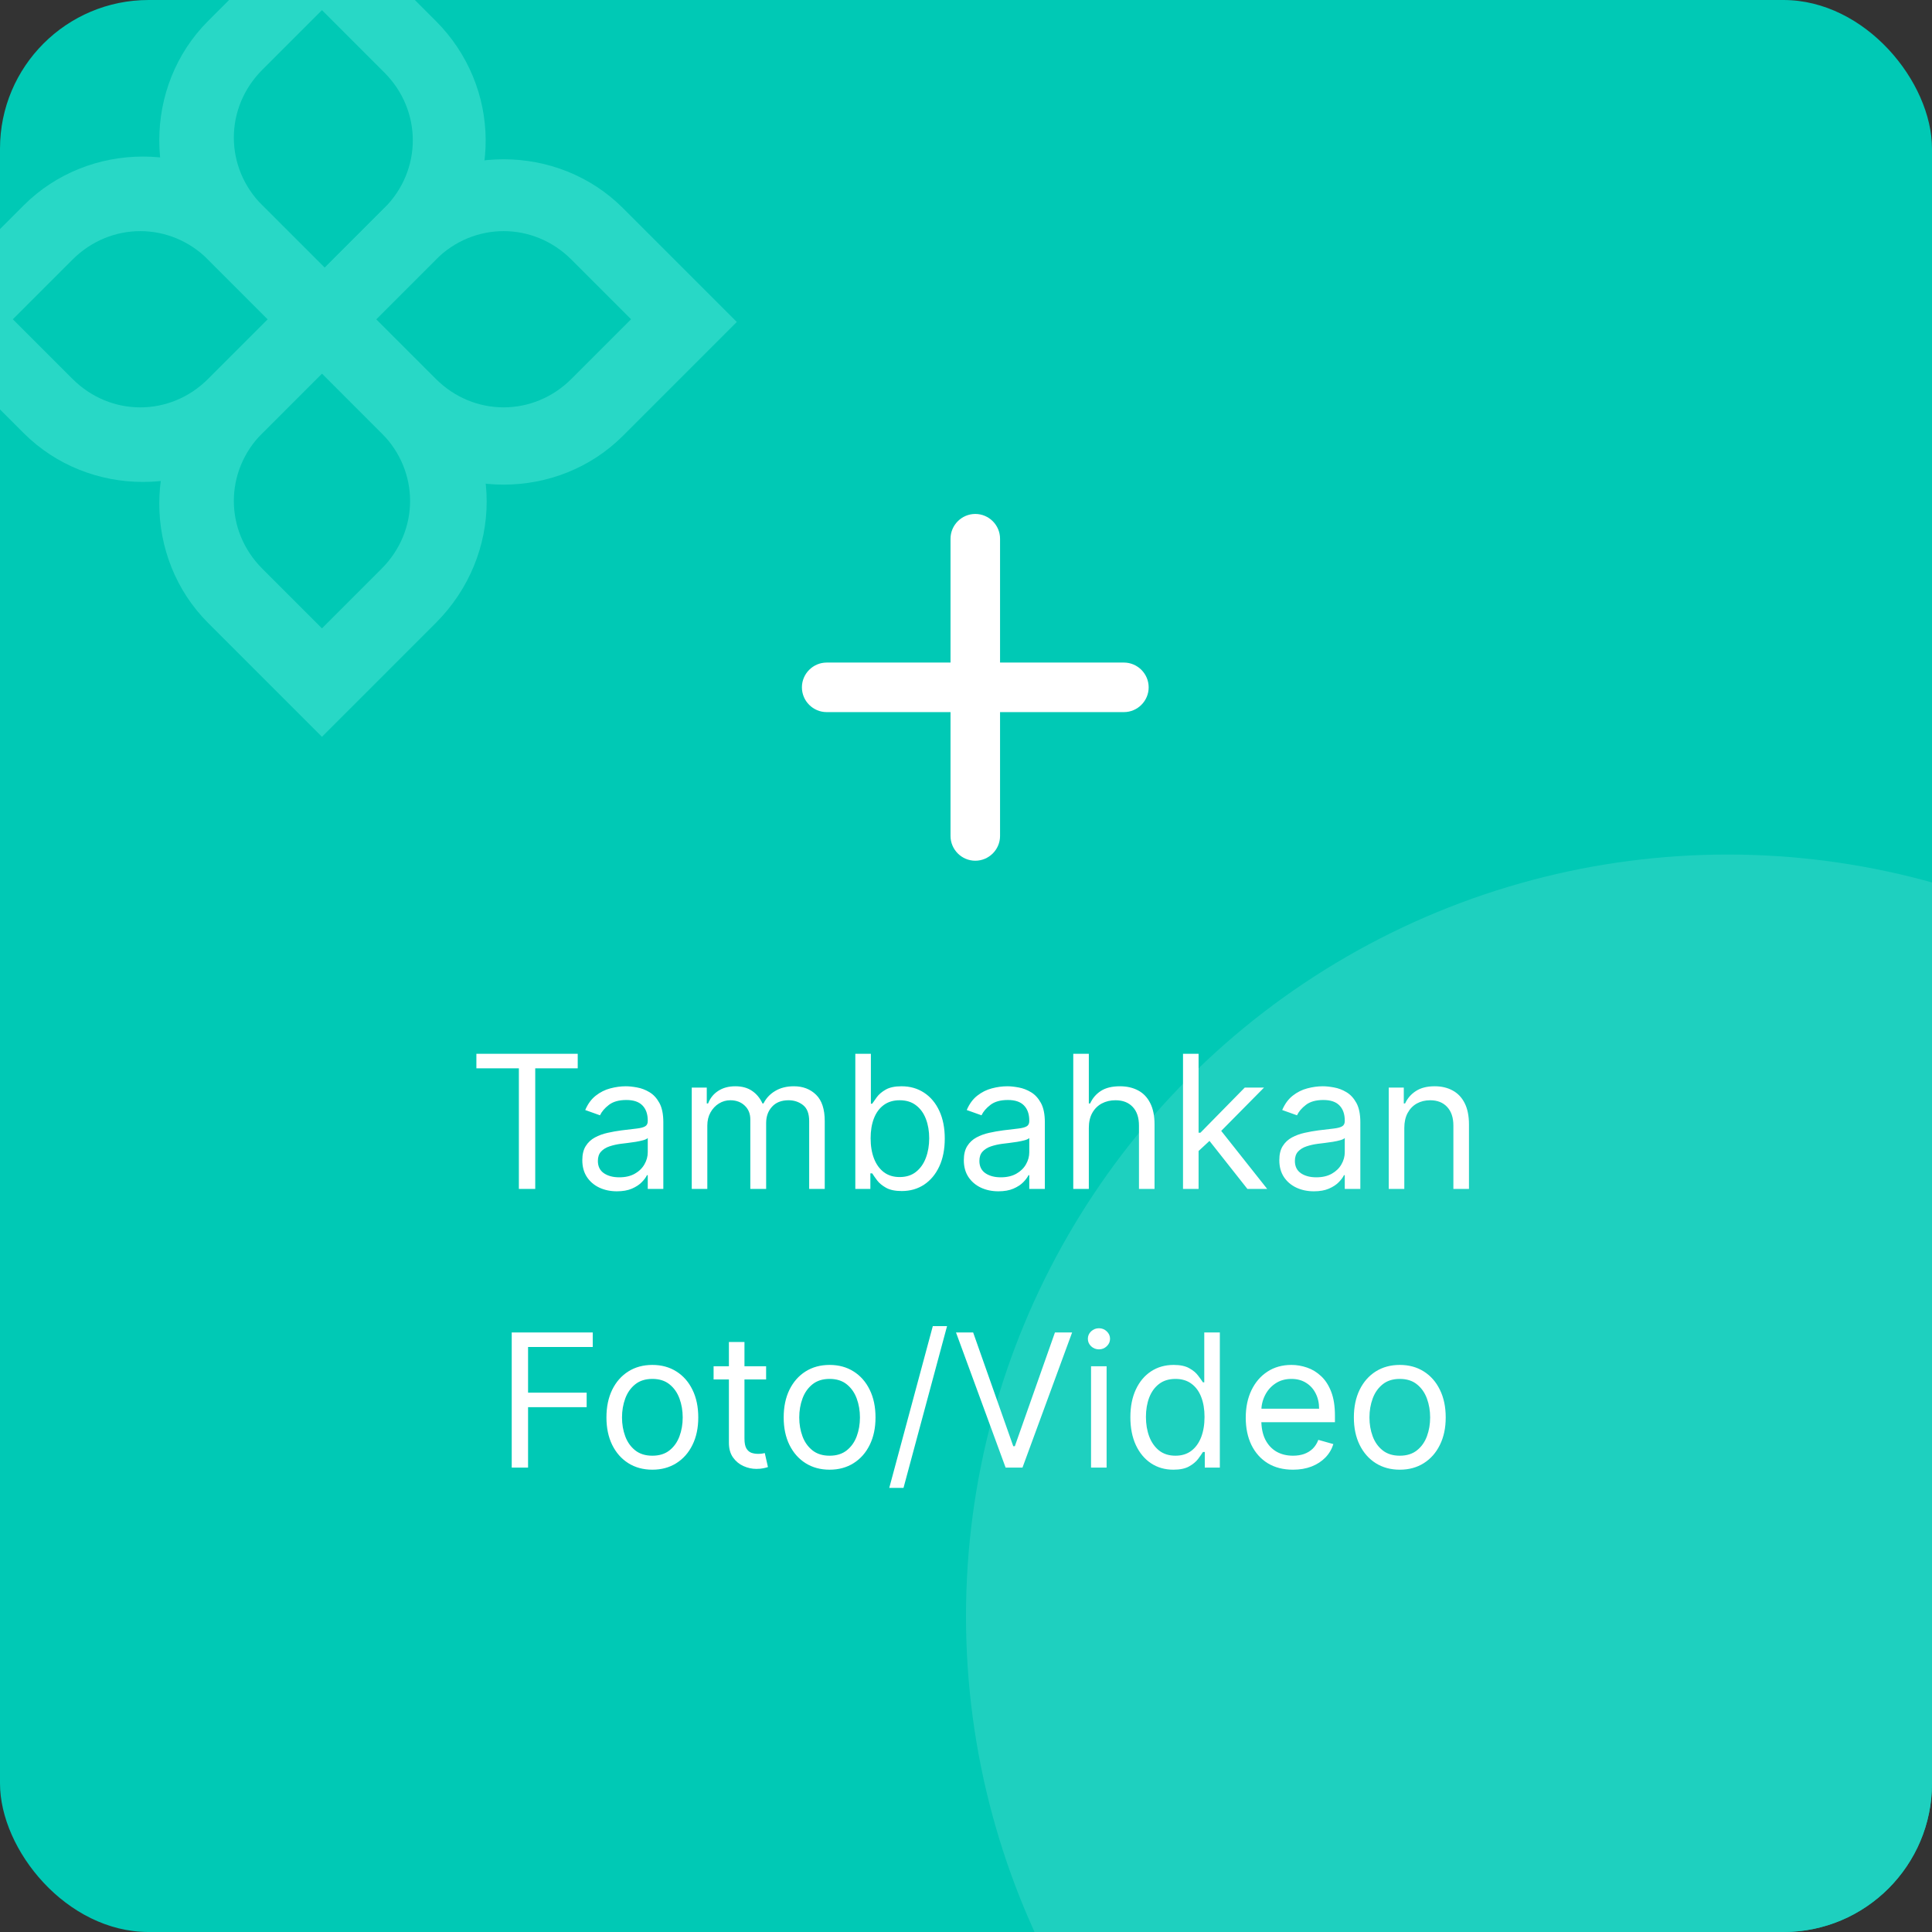 <svg width="104" height="104" viewBox="0 0 104 104" fill="none" xmlns="http://www.w3.org/2000/svg">
  <rect x="0" y="0" width="104" height="104" fill="#333333" stroke="none"/>
  <g clip-path="url(#clip0_4497_6001)">
    <rect width="104" height="104" rx="8" fill="#00C9B5" />
    <circle cx="93" cy="87" r="41" fill="#1ED0BF" />
    <path
      d="M60.5 38.333H53.833V45C53.833 45.733 53.233 46.333 52.5 46.333C51.767 46.333 51.167 45.733 51.167 45V38.333H44.5C43.767 38.333 43.167 37.733 43.167 37C43.167 36.267 43.767 35.666 44.5 35.666H51.167V29C51.167 28.267 51.767 27.666 52.5 27.666C53.233 27.666 53.833 28.267 53.833 29V35.666H60.5C61.233 35.666 61.833 36.267 61.833 37C61.833 37.733 61.233 38.333 60.5 38.333Z"
      fill="white" />
    <path
      d="M25.644 57.508V56.727H31.099V57.508H28.812V64H27.931V57.508H25.644ZM33.207 64.128C32.861 64.128 32.548 64.063 32.266 63.932C31.984 63.8 31.761 63.609 31.595 63.361C31.429 63.11 31.346 62.807 31.346 62.452C31.346 62.139 31.408 61.886 31.531 61.692C31.654 61.495 31.819 61.341 32.025 61.23C32.231 61.119 32.458 61.036 32.706 60.981C32.957 60.925 33.209 60.88 33.463 60.847C33.794 60.804 34.063 60.772 34.269 60.751C34.477 60.727 34.629 60.688 34.724 60.633C34.821 60.579 34.869 60.484 34.869 60.349V60.321C34.869 59.971 34.773 59.698 34.581 59.504C34.392 59.31 34.104 59.213 33.718 59.213C33.318 59.213 33.005 59.301 32.777 59.476C32.55 59.651 32.39 59.838 32.298 60.037L31.503 59.753C31.645 59.421 31.834 59.163 32.071 58.979C32.31 58.792 32.57 58.661 32.852 58.588C33.136 58.512 33.416 58.474 33.69 58.474C33.865 58.474 34.066 58.496 34.294 58.538C34.523 58.579 34.745 58.663 34.958 58.791C35.173 58.918 35.352 59.111 35.494 59.369C35.636 59.627 35.707 59.973 35.707 60.406V64H34.869V63.261H34.826C34.77 63.38 34.675 63.506 34.542 63.641C34.41 63.776 34.233 63.891 34.013 63.986C33.793 64.081 33.524 64.128 33.207 64.128ZM33.335 63.375C33.666 63.375 33.946 63.31 34.173 63.18C34.403 63.05 34.575 62.881 34.691 62.675C34.81 62.469 34.869 62.253 34.869 62.026V61.258C34.834 61.301 34.755 61.34 34.635 61.376C34.516 61.409 34.379 61.438 34.223 61.465C34.069 61.488 33.919 61.51 33.772 61.528C33.627 61.545 33.51 61.559 33.42 61.571C33.202 61.599 32.999 61.646 32.809 61.709C32.622 61.771 32.471 61.865 32.355 61.99C32.241 62.113 32.184 62.281 32.184 62.494C32.184 62.785 32.292 63.006 32.508 63.155C32.725 63.302 33.001 63.375 33.335 63.375ZM37.237 64V58.545H38.046V59.398H38.117C38.231 59.106 38.415 58.88 38.668 58.719C38.921 58.556 39.225 58.474 39.581 58.474C39.94 58.474 40.24 58.556 40.479 58.719C40.72 58.88 40.909 59.106 41.044 59.398H41.1C41.24 59.116 41.45 58.892 41.729 58.727C42.008 58.559 42.343 58.474 42.734 58.474C43.222 58.474 43.62 58.627 43.931 58.932C44.241 59.236 44.396 59.708 44.396 60.349V64H43.558V60.349C43.558 59.947 43.448 59.659 43.227 59.486C43.007 59.314 42.748 59.227 42.45 59.227C42.066 59.227 41.769 59.343 41.559 59.575C41.348 59.805 41.242 60.096 41.242 60.449V64H40.39V60.264C40.39 59.954 40.29 59.704 40.088 59.515C39.887 59.323 39.628 59.227 39.311 59.227C39.093 59.227 38.889 59.285 38.7 59.401C38.513 59.517 38.361 59.678 38.245 59.884C38.132 60.088 38.075 60.323 38.075 60.591V64H37.237ZM46.042 64V56.727H46.88V59.412H46.951C47.013 59.317 47.098 59.197 47.207 59.05C47.318 58.901 47.477 58.768 47.682 58.652C47.891 58.534 48.172 58.474 48.528 58.474C48.987 58.474 49.392 58.589 49.742 58.819C50.093 59.048 50.366 59.374 50.562 59.795C50.759 60.217 50.857 60.714 50.857 61.287C50.857 61.865 50.759 62.365 50.562 62.789C50.366 63.211 50.094 63.537 49.746 63.769C49.398 63.999 48.996 64.114 48.542 64.114C48.191 64.114 47.911 64.056 47.7 63.94C47.489 63.821 47.327 63.688 47.214 63.538C47.1 63.387 47.013 63.261 46.951 63.162H46.852V64H46.042ZM46.866 61.273C46.866 61.685 46.926 62.048 47.047 62.363C47.167 62.675 47.344 62.92 47.576 63.098C47.808 63.273 48.092 63.361 48.428 63.361C48.779 63.361 49.071 63.269 49.305 63.084C49.542 62.897 49.72 62.646 49.838 62.331C49.959 62.014 50.019 61.661 50.019 61.273C50.019 60.889 49.96 60.544 49.842 60.236C49.725 59.926 49.549 59.681 49.312 59.501C49.078 59.318 48.783 59.227 48.428 59.227C48.087 59.227 47.801 59.314 47.569 59.486C47.337 59.657 47.162 59.896 47.043 60.204C46.925 60.509 46.866 60.865 46.866 61.273ZM53.744 64.128C53.399 64.128 53.085 64.063 52.803 63.932C52.522 63.8 52.298 63.609 52.132 63.361C51.966 63.11 51.883 62.807 51.883 62.452C51.883 62.139 51.945 61.886 52.068 61.692C52.191 61.495 52.356 61.341 52.562 61.23C52.768 61.119 52.995 61.036 53.243 60.981C53.495 60.925 53.747 60.88 54 60.847C54.331 60.804 54.6 60.772 54.806 60.751C55.014 60.727 55.166 60.688 55.261 60.633C55.358 60.579 55.406 60.484 55.406 60.349V60.321C55.406 59.971 55.31 59.698 55.118 59.504C54.929 59.31 54.642 59.213 54.256 59.213C53.855 59.213 53.542 59.301 53.315 59.476C53.087 59.651 52.928 59.838 52.835 60.037L52.04 59.753C52.182 59.421 52.371 59.163 52.608 58.979C52.847 58.792 53.107 58.661 53.389 58.588C53.673 58.512 53.953 58.474 54.227 58.474C54.402 58.474 54.604 58.496 54.831 58.538C55.06 58.579 55.282 58.663 55.495 58.791C55.71 58.918 55.889 59.111 56.031 59.369C56.173 59.627 56.244 59.973 56.244 60.406V64H55.406V63.261H55.364C55.307 63.38 55.212 63.506 55.08 63.641C54.947 63.776 54.77 63.891 54.55 63.986C54.33 64.081 54.062 64.128 53.744 64.128ZM53.872 63.375C54.203 63.375 54.483 63.31 54.71 63.18C54.94 63.05 55.113 62.881 55.229 62.675C55.347 62.469 55.406 62.253 55.406 62.026V61.258C55.371 61.301 55.292 61.34 55.172 61.376C55.053 61.409 54.916 61.438 54.76 61.465C54.606 61.488 54.456 61.51 54.309 61.528C54.164 61.545 54.047 61.559 53.957 61.571C53.739 61.599 53.536 61.646 53.346 61.709C53.16 61.771 53.008 61.865 52.892 61.99C52.778 62.113 52.721 62.281 52.721 62.494C52.721 62.785 52.829 63.006 53.045 63.155C53.263 63.302 53.538 63.375 53.872 63.375ZM58.612 60.719V64H57.774V56.727H58.612V59.398H58.683C58.811 59.116 59.003 58.892 59.258 58.727C59.516 58.559 59.86 58.474 60.288 58.474C60.66 58.474 60.985 58.549 61.265 58.698C61.544 58.845 61.761 59.071 61.914 59.376C62.071 59.679 62.149 60.065 62.149 60.534V64H61.311V60.591C61.311 60.158 61.198 59.823 60.974 59.586C60.751 59.347 60.442 59.227 60.047 59.227C59.772 59.227 59.526 59.285 59.308 59.401C59.093 59.517 58.922 59.687 58.797 59.909C58.673 60.132 58.612 60.401 58.612 60.719ZM64.463 62.011L64.449 60.974H64.62L67.006 58.545H68.043L65.5 61.117H65.429L64.463 62.011ZM63.682 64V56.727H64.52V64H63.682ZM67.148 64L65.017 61.301L65.614 60.719L68.213 64H67.148ZM70.727 64.128C70.381 64.128 70.067 64.063 69.786 63.932C69.504 63.8 69.28 63.609 69.114 63.361C68.949 63.11 68.866 62.807 68.866 62.452C68.866 62.139 68.927 61.886 69.05 61.692C69.174 61.495 69.338 61.341 69.544 61.23C69.75 61.119 69.977 61.036 70.226 60.981C70.477 60.925 70.729 60.88 70.982 60.847C71.314 60.804 71.582 60.772 71.788 60.751C71.997 60.727 72.148 60.688 72.243 60.633C72.34 60.579 72.389 60.484 72.389 60.349V60.321C72.389 59.971 72.293 59.698 72.101 59.504C71.912 59.31 71.624 59.213 71.238 59.213C70.838 59.213 70.524 59.301 70.297 59.476C70.07 59.651 69.91 59.838 69.818 60.037L69.022 59.753C69.164 59.421 69.353 59.163 69.59 58.979C69.829 58.792 70.09 58.661 70.371 58.588C70.656 58.512 70.935 58.474 71.21 58.474C71.385 58.474 71.586 58.496 71.813 58.538C72.043 58.579 72.264 58.663 72.477 58.791C72.693 58.918 72.871 59.111 73.014 59.369C73.156 59.627 73.227 59.973 73.227 60.406V64H72.389V63.261H72.346C72.289 63.38 72.195 63.506 72.062 63.641C71.929 63.776 71.753 63.891 71.533 63.986C71.313 64.081 71.044 64.128 70.727 64.128ZM70.855 63.375C71.186 63.375 71.465 63.31 71.693 63.18C71.922 63.05 72.095 62.881 72.211 62.675C72.329 62.469 72.389 62.253 72.389 62.026V61.258C72.353 61.301 72.275 61.34 72.154 61.376C72.036 61.409 71.898 61.438 71.742 61.465C71.588 61.488 71.438 61.51 71.291 61.528C71.147 61.545 71.03 61.559 70.94 61.571C70.722 61.599 70.518 61.646 70.329 61.709C70.142 61.771 69.99 61.865 69.874 61.99C69.761 62.113 69.704 62.281 69.704 62.494C69.704 62.785 69.812 63.006 70.027 63.155C70.245 63.302 70.521 63.375 70.855 63.375ZM75.594 60.719V64H74.756V58.545H75.566V59.398H75.637C75.765 59.121 75.959 58.898 76.219 58.73C76.48 58.56 76.816 58.474 77.228 58.474C77.597 58.474 77.92 58.55 78.197 58.702C78.474 58.851 78.69 59.078 78.844 59.383C78.998 59.687 79.075 60.07 79.075 60.534V64H78.236V60.591C78.236 60.162 78.125 59.829 77.903 59.59C77.68 59.348 77.375 59.227 76.986 59.227C76.719 59.227 76.48 59.285 76.269 59.401C76.061 59.517 75.896 59.687 75.775 59.909C75.655 60.132 75.594 60.401 75.594 60.719ZM27.546 79V71.727H31.907V72.508H28.426V74.966H31.58V75.747H28.426V79H27.546ZM35.117 79.114C34.624 79.114 34.192 78.996 33.821 78.762C33.451 78.528 33.162 78.2 32.954 77.778C32.748 77.357 32.645 76.865 32.645 76.301C32.645 75.733 32.748 75.237 32.954 74.813C33.162 74.389 33.451 74.06 33.821 73.826C34.192 73.592 34.624 73.474 35.117 73.474C35.609 73.474 36.04 73.592 36.409 73.826C36.781 74.06 37.07 74.389 37.276 74.813C37.484 75.237 37.588 75.733 37.588 76.301C37.588 76.865 37.484 77.357 37.276 77.778C37.07 78.2 36.781 78.528 36.409 78.762C36.04 78.996 35.609 79.114 35.117 79.114ZM35.117 78.361C35.491 78.361 35.799 78.265 36.04 78.073C36.282 77.881 36.46 77.629 36.576 77.317C36.692 77.004 36.75 76.666 36.75 76.301C36.75 75.937 36.692 75.597 36.576 75.282C36.46 74.967 36.282 74.713 36.04 74.519C35.799 74.324 35.491 74.227 35.117 74.227C34.743 74.227 34.435 74.324 34.193 74.519C33.952 74.713 33.773 74.967 33.657 75.282C33.541 75.597 33.483 75.937 33.483 76.301C33.483 76.666 33.541 77.004 33.657 77.317C33.773 77.629 33.952 77.881 34.193 78.073C34.435 78.265 34.743 78.361 35.117 78.361ZM41.24 73.546V74.256H38.413V73.546H41.24ZM39.237 72.239H40.075V77.438C40.075 77.674 40.109 77.852 40.178 77.97C40.249 78.086 40.339 78.164 40.448 78.204C40.559 78.242 40.676 78.261 40.799 78.261C40.892 78.261 40.968 78.257 41.027 78.247C41.086 78.235 41.133 78.226 41.169 78.219L41.339 78.972C41.282 78.993 41.203 79.014 41.101 79.035C40.999 79.059 40.87 79.071 40.714 79.071C40.477 79.071 40.245 79.02 40.018 78.918C39.793 78.817 39.606 78.662 39.457 78.453C39.31 78.245 39.237 77.982 39.237 77.665V72.239ZM44.658 79.114C44.165 79.114 43.733 78.996 43.362 78.762C42.992 78.528 42.703 78.2 42.495 77.778C42.289 77.357 42.186 76.865 42.186 76.301C42.186 75.733 42.289 75.237 42.495 74.813C42.703 74.389 42.992 74.06 43.362 73.826C43.733 73.592 44.165 73.474 44.658 73.474C45.15 73.474 45.581 73.592 45.95 73.826C46.322 74.06 46.611 74.389 46.817 74.813C47.025 75.237 47.129 75.733 47.129 76.301C47.129 76.865 47.025 77.357 46.817 77.778C46.611 78.2 46.322 78.528 45.95 78.762C45.581 78.996 45.15 79.114 44.658 79.114ZM44.658 78.361C45.032 78.361 45.34 78.265 45.581 78.073C45.822 77.881 46.001 77.629 46.117 77.317C46.233 77.004 46.291 76.666 46.291 76.301C46.291 75.937 46.233 75.597 46.117 75.282C46.001 74.967 45.822 74.713 45.581 74.519C45.34 74.324 45.032 74.227 44.658 74.227C44.284 74.227 43.976 74.324 43.734 74.519C43.493 74.713 43.314 74.967 43.198 75.282C43.082 75.597 43.024 75.937 43.024 76.301C43.024 76.666 43.082 77.004 43.198 77.317C43.314 77.629 43.493 77.881 43.734 78.073C43.976 78.265 44.284 78.361 44.658 78.361ZM50.98 71.386L48.636 80.094H47.869L50.213 71.386H50.98ZM52.385 71.727L54.544 77.849H54.629L56.788 71.727H57.712L55.041 79H54.132L51.462 71.727H52.385ZM58.731 79V73.546H59.569V79H58.731ZM59.157 72.636C58.994 72.636 58.853 72.581 58.734 72.469C58.618 72.358 58.56 72.224 58.56 72.068C58.56 71.912 58.618 71.778 58.734 71.667C58.853 71.556 58.994 71.5 59.157 71.5C59.32 71.5 59.46 71.556 59.576 71.667C59.694 71.778 59.754 71.912 59.754 72.068C59.754 72.224 59.694 72.358 59.576 72.469C59.46 72.581 59.32 72.636 59.157 72.636ZM63.164 79.114C62.709 79.114 62.308 78.999 61.96 78.769C61.612 78.537 61.34 78.21 61.143 77.789C60.947 77.365 60.848 76.865 60.848 76.287C60.848 75.714 60.947 75.217 61.143 74.796C61.34 74.374 61.613 74.049 61.963 73.819C62.314 73.589 62.718 73.474 63.178 73.474C63.533 73.474 63.813 73.534 64.019 73.652C64.228 73.768 64.386 73.901 64.495 74.05C64.607 74.197 64.693 74.317 64.754 74.412H64.826V71.727H65.664V79H64.854V78.162H64.754C64.693 78.261 64.605 78.387 64.492 78.538C64.378 78.688 64.216 78.821 64.005 78.94C63.794 79.056 63.514 79.114 63.164 79.114ZM63.277 78.361C63.613 78.361 63.898 78.273 64.129 78.098C64.362 77.921 64.538 77.675 64.659 77.363C64.779 77.048 64.84 76.685 64.84 76.273C64.84 75.865 64.781 75.509 64.662 75.204C64.544 74.896 64.369 74.657 64.137 74.487C63.905 74.314 63.618 74.227 63.277 74.227C62.922 74.227 62.626 74.318 62.389 74.501C62.155 74.681 61.979 74.926 61.86 75.236C61.744 75.544 61.686 75.889 61.686 76.273C61.686 76.661 61.745 77.014 61.864 77.331C61.985 77.646 62.162 77.897 62.397 78.084C62.633 78.269 62.927 78.361 63.277 78.361ZM69.602 79.114C69.076 79.114 68.623 78.998 68.242 78.766C67.863 78.531 67.571 78.204 67.365 77.785C67.161 77.364 67.059 76.874 67.059 76.315C67.059 75.757 67.161 75.264 67.365 74.838C67.571 74.41 67.857 74.076 68.224 73.837C68.593 73.595 69.024 73.474 69.517 73.474C69.801 73.474 70.081 73.522 70.358 73.617C70.635 73.711 70.887 73.865 71.115 74.078C71.342 74.289 71.523 74.568 71.658 74.916C71.793 75.264 71.86 75.693 71.86 76.202V76.557H67.656V75.832H71.008C71.008 75.525 70.947 75.25 70.823 75.008C70.703 74.767 70.53 74.576 70.305 74.437C70.082 74.297 69.82 74.227 69.517 74.227C69.183 74.227 68.894 74.31 68.65 74.476C68.409 74.639 68.223 74.852 68.093 75.115C67.962 75.378 67.897 75.66 67.897 75.96V76.443C67.897 76.855 67.968 77.204 68.11 77.491C68.255 77.775 68.455 77.992 68.71 78.141C68.966 78.287 69.263 78.361 69.602 78.361C69.822 78.361 70.021 78.33 70.198 78.269C70.378 78.204 70.533 78.11 70.664 77.984C70.794 77.856 70.894 77.698 70.966 77.508L71.775 77.736C71.69 78.01 71.547 78.252 71.345 78.46C71.144 78.666 70.896 78.827 70.6 78.943C70.304 79.057 69.971 79.114 69.602 79.114ZM75.351 79.114C74.859 79.114 74.427 78.996 74.055 78.762C73.686 78.528 73.397 78.2 73.189 77.778C72.983 77.357 72.879 76.865 72.879 76.301C72.879 75.733 72.983 75.237 73.189 74.813C73.397 74.389 73.686 74.06 74.055 73.826C74.427 73.592 74.859 73.474 75.351 73.474C75.844 73.474 76.274 73.592 76.644 73.826C77.015 74.06 77.304 74.389 77.51 74.813C77.719 75.237 77.823 75.733 77.823 76.301C77.823 76.865 77.719 77.357 77.51 77.778C77.304 78.2 77.015 78.528 76.644 78.762C76.274 78.996 75.844 79.114 75.351 79.114ZM75.351 78.361C75.725 78.361 76.033 78.265 76.274 78.073C76.516 77.881 76.695 77.629 76.811 77.317C76.927 77.004 76.985 76.666 76.985 76.301C76.985 75.937 76.927 75.597 76.811 75.282C76.695 74.967 76.516 74.713 76.274 74.519C76.033 74.324 75.725 74.227 75.351 74.227C74.977 74.227 74.669 74.324 74.428 74.519C74.186 74.713 74.008 74.967 73.892 75.282C73.776 75.597 73.718 75.937 73.718 76.301C73.718 76.666 73.776 77.004 73.892 77.317C74.008 77.629 74.186 77.881 74.428 78.073C74.669 78.265 74.977 78.361 75.351 78.361Z"
      fill="white" />
    <path
      d="M23.462 13.974L17.331 20.105L11.201 13.974C7.698 10.471 7.698 4.633 11.201 1.13L17.331 -5L23.462 1.13C26.965 4.633 27.111 10.325 23.462 13.974ZM17.477 14.412L20.689 11.201C22.732 9.158 22.732 5.947 20.689 3.903L17.331 0.546L14.12 3.757C12.077 5.801 12.077 9.012 14.12 11.055L17.477 14.412Z"
      fill="#28D8C6" />
    <path
      d="M20.251 17.186L14.12 23.316C10.617 26.819 4.779 26.819 1.276 23.316L-4.854 17.186L1.276 11.055C4.779 7.552 10.617 7.552 14.12 11.055L20.251 17.186ZM0.692 17.186L3.903 20.397C5.947 22.44 9.158 22.44 11.201 20.397L14.412 17.186L11.201 13.975C9.158 11.931 5.947 11.931 3.903 13.975L0.692 17.186Z"
      fill="#28D8C6" />
    <path
      d="M39.662 17.331L33.532 23.461C30.029 26.964 24.191 26.964 20.688 23.461L14.558 17.331L20.688 11.201C24.191 7.698 30.029 7.698 33.532 11.201L39.662 17.331ZM20.25 17.185L23.461 20.396C25.505 22.439 28.716 22.439 30.759 20.396L33.97 17.185L30.759 13.974C28.716 11.931 25.505 11.931 23.461 13.974L20.25 17.185Z"
      fill="#28D8C6" />
    <path
      d="M23.461 33.532L17.331 39.663L11.201 33.532C7.698 30.029 7.698 24.191 11.201 20.688L17.331 14.558L23.461 20.688C27.11 24.045 27.11 29.884 23.461 33.532ZM17.331 33.824L20.542 30.613C22.586 28.57 22.586 25.359 20.542 23.316L17.331 20.104L14.12 23.316C12.077 25.359 12.077 28.57 14.12 30.613L17.331 33.824Z"
      fill="#28D8C6" />
  </g>
  <defs>
    <clipPath id="clip0_4497_6001">
      <rect width="104" height="104" rx="8" fill="white" />
    </clipPath>
  </defs>
</svg>
